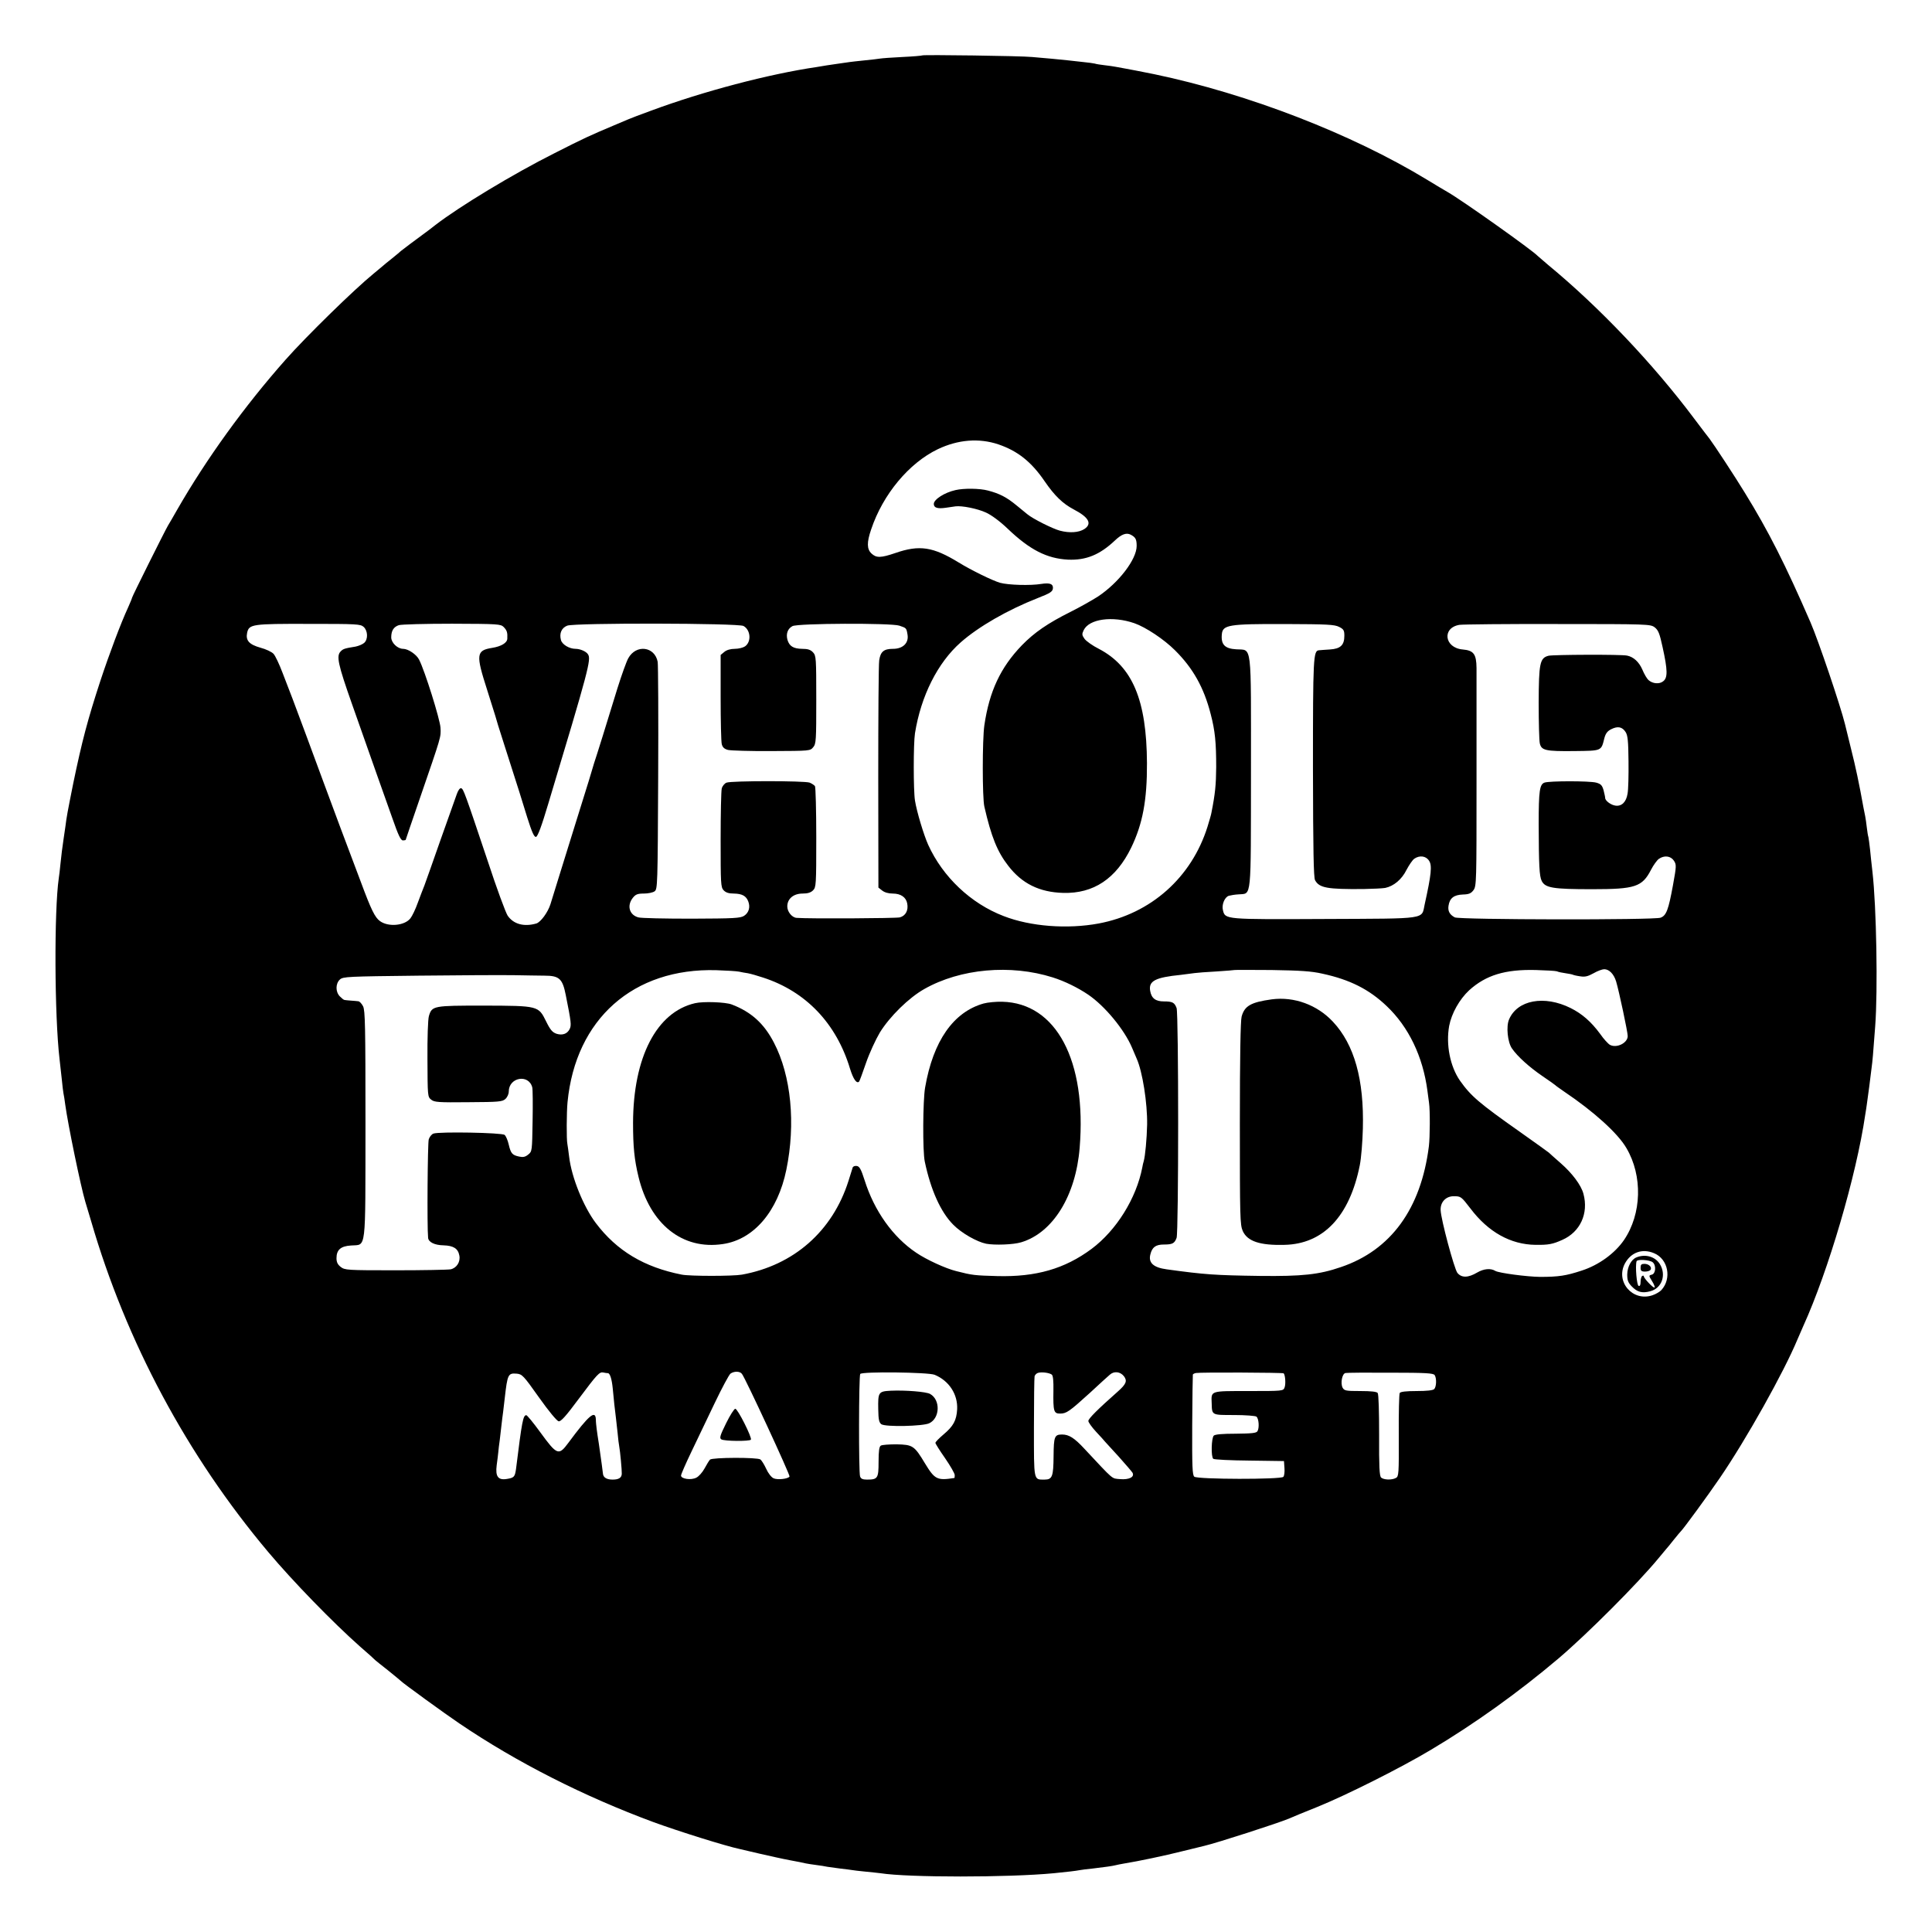 <?xml version="1.0" standalone="no"?>
<!DOCTYPE svg PUBLIC "-//W3C//DTD SVG 20010904//EN"
 "http://www.w3.org/TR/2001/REC-SVG-20010904/DTD/svg10.dtd">
<svg version="1.0" xmlns="http://www.w3.org/2000/svg"
 width="1200pt" height="1200pt" viewBox="0 0 1200 1200"
 preserveAspectRatio="xMidYMid meet">
<g transform="translate(0,1200) scale(0.1,-0.1)"
fill="#000000" stroke="none">
<path d="M5729 11656 c-2 -2 -58 -7 -124 -10 -66 -3 -129 -8 -140 -10 -11 -2
-54 -7 -95 -11 -41 -4 -82 -9 -90 -10 -8 -1 -40 -6 -70 -10 -30 -4 -64 -9 -75
-11 -10 -2 -37 -6 -60 -10 -301 -44 -709 -152 -1030 -271 -66 -24 -129 -48
-140 -53 -11 -5 -51 -22 -90 -38 -154 -65 -187 -80 -370 -173 -259 -130 -592
-332 -740 -446 -16 -13 -35 -27 -40 -31 -87 -64 -171 -127 -175 -131 -3 -3
-27 -24 -55 -46 -27 -21 -52 -42 -55 -45 -3 -3 -30 -25 -60 -50 -118 -96 -418
-389 -547 -535 -255 -288 -491 -615 -672 -930 -25 -44 -51 -89 -58 -100 -20
-34 -223 -441 -223 -448 0 -3 -11 -30 -24 -59 -45 -97 -118 -291 -173 -458
-78 -238 -114 -374 -168 -635 -36 -180 -41 -206 -49 -270 -3 -22 -8 -56 -11
-75 -8 -54 -14 -100 -20 -160 -3 -30 -7 -68 -10 -85 -29 -199 -27 -854 5
-1125 5 -47 12 -107 15 -135 2 -27 7 -61 9 -75 3 -14 8 -45 11 -70 17 -125 96
-508 125 -605 5 -16 21 -70 36 -120 217 -747 596 -1456 1100 -2055 152 -181
401 -437 569 -586 50 -43 92 -81 95 -85 3 -3 39 -32 80 -64 41 -33 77 -63 80
-66 10 -12 276 -205 365 -265 356 -241 772 -452 1205 -612 156 -57 446 -148
536 -167 10 -2 66 -15 124 -29 58 -13 141 -32 185 -40 44 -8 89 -17 100 -20
11 -2 40 -7 65 -10 25 -3 56 -8 69 -11 13 -2 49 -7 80 -11 31 -3 63 -8 71 -9
8 -2 47 -6 85 -10 39 -4 81 -8 94 -10 172 -27 792 -27 1076 0 82 8 141 15 160
19 11 2 47 7 80 10 78 9 126 16 145 21 8 2 31 7 50 10 87 14 255 49 365 77 66
16 127 31 135 33 81 19 458 141 525 169 17 8 95 40 175 72 181 73 521 244 705
354 271 161 547 359 795 569 180 153 493 467 620 621 25 30 47 57 50 60 3 3
24 28 45 55 22 28 43 52 46 55 15 14 166 220 241 330 165 241 398 658 482 860
11 25 27 63 37 85 154 339 329 933 384 1310 4 22 8 51 10 65 2 14 9 63 15 110
6 47 13 101 15 120 5 36 9 78 22 255 17 223 8 742 -17 960 -5 44 -12 107 -15
140 -4 33 -8 67 -10 75 -3 8 -7 35 -10 60 -3 25 -7 56 -10 70 -3 14 -8 39 -11
55 -26 146 -50 258 -76 360 -16 66 -34 138 -39 159 -28 113 -164 516 -214 631
-156 359 -260 565 -408 805 -59 97 -193 301 -219 335 -5 6 -48 62 -96 126
-253 338 -590 693 -907 954 -33 28 -62 53 -65 56 -30 33 -467 344 -560 397
-19 11 -77 45 -127 76 -469 285 -1110 533 -1693 655 -80 16 -161 32 -180 35
-19 3 -46 8 -60 11 -14 3 -45 7 -70 10 -25 3 -52 7 -60 10 -8 2 -42 7 -75 10
-33 4 -73 8 -90 10 -16 2 -61 6 -100 10 -38 3 -95 8 -125 11 -67 7 -675 15
-681 10z m472 -2416 c120 -41 205 -108 288 -230 62 -90 112 -138 180 -174 94
-49 116 -89 66 -122 -34 -22 -92 -26 -152 -10 -45 12 -167 73 -202 102 -9 7
-38 31 -66 54 -63 52 -106 74 -178 93 -52 14 -150 15 -202 3 -68 -15 -135 -58
-135 -86 0 -24 23 -31 73 -24 23 3 51 7 62 9 40 5 136 -14 190 -39 33 -15 86
-54 134 -100 137 -131 243 -185 374 -192 112 -5 198 30 292 119 41 39 71 50
98 36 30 -16 37 -28 37 -70 0 -83 -111 -228 -240 -314 -36 -23 -112 -66 -170
-95 -142 -71 -225 -128 -303 -208 -133 -138 -202 -286 -233 -497 -13 -89 -13
-450 0 -505 43 -188 81 -281 148 -367 85 -111 194 -165 342 -169 188 -5 328
88 422 281 71 147 99 294 98 525 -2 392 -90 601 -299 710 -38 19 -77 47 -88
61 -17 24 -18 30 -6 55 34 70 179 90 315 43 71 -25 184 -100 252 -168 112
-111 180 -232 222 -397 27 -103 34 -176 34 -329 -1 -110 -6 -164 -30 -285 -1
-8 -12 -46 -24 -85 -99 -315 -351 -540 -676 -601 -194 -36 -423 -19 -590 46
-204 78 -378 243 -469 443 -27 60 -71 205 -82 275 -10 62 -10 353 0 417 37
232 141 439 284 565 111 98 292 202 478 275 82 32 95 41 95 65 0 24 -22 31
-73 23 -67 -11 -203 -7 -255 7 -46 13 -179 78 -257 126 -160 98 -244 111 -394
59 -91 -31 -118 -31 -148 -3 -29 27 -30 69 -2 150 73 218 235 412 414 498 126
60 256 70 376 30z m-3942 -1134 c26 -24 28 -77 3 -99 -10 -9 -34 -19 -53 -23
-68 -11 -78 -14 -93 -30 -28 -28 -17 -79 70 -326 134 -380 198 -562 251 -710
37 -106 52 -138 66 -138 9 0 17 2 17 4 0 2 39 115 86 252 137 398 133 384 130
444 -3 52 -97 353 -133 423 -16 32 -68 67 -99 67 -35 0 -74 38 -74 71 0 42 15
65 47 76 16 5 164 9 330 9 289 -1 303 -2 322 -21 20 -21 24 -34 22 -72 -1 -26
-38 -48 -94 -57 -100 -16 -102 -41 -31 -262 26 -82 48 -154 50 -159 1 -6 27
-92 59 -190 95 -297 101 -315 140 -443 29 -92 43 -122 54 -120 11 2 35 67 77
208 251 834 267 895 246 926 -11 18 -49 34 -77 34 -39 0 -84 27 -91 55 -11 42
4 75 39 89 46 18 1062 16 1095 -2 45 -25 50 -99 9 -127 -12 -8 -40 -15 -63
-15 -26 0 -51 -7 -65 -19 l-23 -19 0 -263 c0 -145 3 -276 7 -291 5 -20 16 -30
39 -36 17 -4 139 -8 271 -7 238 1 239 1 258 24 18 21 19 44 19 295 0 260 -1
273 -20 294 -16 17 -33 22 -68 22 -54 1 -79 16 -91 56 -10 37 1 69 31 85 32
18 614 20 664 3 44 -15 44 -14 51 -57 8 -51 -29 -87 -90 -87 -57 0 -78 -17
-86 -71 -4 -24 -6 -352 -6 -728 l1 -684 23 -18 c15 -12 39 -19 66 -19 50 0 83
-23 90 -62 8 -43 -10 -76 -46 -86 -26 -6 -564 -9 -641 -3 -29 2 -58 38 -58 71
0 48 39 80 95 80 32 0 51 6 65 20 19 19 20 33 20 328 0 169 -4 312 -8 319 -4
6 -19 16 -33 22 -32 12 -485 12 -516 0 -12 -4 -26 -21 -30 -36 -4 -15 -7 -159
-7 -320 0 -271 1 -293 18 -312 14 -15 32 -21 65 -21 51 -1 76 -15 89 -50 13
-35 3 -69 -26 -88 -23 -15 -62 -17 -327 -18 -165 0 -313 3 -330 8 -56 15 -73
73 -34 122 17 21 29 26 68 26 26 0 56 6 67 14 18 14 19 35 22 703 2 378 0 703
-3 722 -18 96 -134 111 -183 22 -11 -20 -41 -103 -67 -186 -25 -82 -66 -215
-91 -295 -25 -80 -49 -156 -54 -170 -4 -14 -19 -63 -33 -110 -15 -47 -51 -164
-81 -260 -30 -96 -75 -242 -101 -325 -25 -82 -51 -164 -56 -181 -16 -51 -61
-112 -88 -120 -77 -22 -142 -4 -178 49 -12 18 -68 169 -123 337 -143 427 -151
448 -165 454 -8 3 -19 -11 -28 -37 -8 -23 -54 -152 -102 -287 -47 -135 -92
-261 -99 -280 -8 -19 -26 -67 -41 -107 -14 -40 -35 -83 -46 -97 -36 -46 -137
-55 -189 -17 -31 22 -55 71 -118 241 -28 74 -85 227 -128 340 -42 113 -89 239
-104 280 -61 167 -170 459 -193 520 -14 36 -42 108 -62 161 -20 53 -45 106
-56 118 -11 12 -47 29 -81 38 -71 20 -93 45 -83 93 12 53 30 56 384 55 299 0
320 -1 340 -19z m6059 0 c28 -14 32 -22 32 -55 0 -58 -24 -81 -90 -85 -30 -2
-61 -4 -68 -5 -35 -3 -37 -45 -37 -732 1 -514 4 -679 13 -696 26 -48 75 -57
301 -55 57 1 118 4 135 7 53 11 103 53 132 112 16 30 37 61 48 69 33 23 73 18
92 -12 20 -29 14 -86 -27 -271 -21 -95 27 -88 -620 -91 -622 -3 -619 -3 -633
54 -9 34 10 81 36 90 11 3 39 8 62 9 81 7 75 -45 76 760 0 818 8 755 -91 762
-71 4 -96 29 -90 93 5 59 42 65 391 64 265 -1 309 -3 338 -18z m1959 -2 c23
-18 31 -37 50 -125 31 -141 32 -188 4 -210 -24 -20 -66 -16 -92 7 -10 9 -27
38 -38 65 -21 48 -55 79 -95 87 -36 8 -460 6 -488 -1 -54 -14 -60 -47 -61
-291 0 -122 3 -235 7 -253 10 -44 35 -50 215 -48 172 2 166 0 186 80 8 30 19
44 43 56 40 20 68 15 89 -18 13 -20 17 -56 18 -181 1 -87 -1 -177 -6 -202 -8
-51 -36 -79 -74 -74 -28 3 -65 30 -65 48 0 6 -5 28 -10 48 -9 31 -17 39 -46
47 -42 11 -290 11 -321 0 -30 -11 -36 -51 -36 -258 1 -255 4 -323 19 -353 22
-43 69 -51 313 -51 267 0 311 14 366 121 15 29 37 59 48 67 34 24 74 19 94
-11 16 -25 16 -32 -6 -153 -28 -152 -41 -188 -77 -201 -39 -15 -1250 -13
-1278 2 -32 17 -44 39 -39 72 7 47 33 68 89 70 38 1 51 7 66 27 19 25 19 53
19 670 0 354 0 674 0 710 -1 87 -18 109 -86 115 -114 10 -130 135 -20 153 21
3 296 6 611 5 561 0 575 -1 601 -20z m-5687 -2139 c14 -3 39 -8 55 -10 17 -3
59 -15 95 -27 265 -86 455 -284 540 -567 20 -64 41 -94 56 -79 3 3 22 55 43
116 21 61 60 145 86 189 62 100 180 216 276 270 224 127 536 155 798 72 73
-23 155 -63 220 -107 103 -70 224 -216 272 -329 11 -26 24 -57 29 -68 36 -80
67 -276 65 -410 -2 -90 -12 -195 -21 -227 -3 -9 -7 -26 -9 -39 -37 -192 -161
-391 -315 -506 -167 -124 -345 -175 -585 -169 -141 4 -155 5 -256 31 -65 16
-185 71 -248 114 -145 97 -261 260 -321 451 -22 69 -32 86 -49 88 -11 2 -23
-3 -25 -10 -2 -7 -14 -44 -26 -83 -99 -312 -340 -524 -662 -582 -56 -10 -322
-10 -373 0 -234 46 -404 148 -534 320 -77 102 -151 284 -166 412 -4 33 -9 69
-11 80 -6 27 -5 199 1 259 50 517 409 835 925 820 63 -2 126 -6 140 -9z m3625
-13 c170 -37 289 -97 398 -201 136 -129 225 -313 253 -526 3 -22 7 -56 10 -75
7 -46 6 -213 -1 -270 -49 -388 -236 -645 -546 -750 -136 -47 -242 -58 -503
-55 -279 4 -341 8 -580 41 -82 11 -114 41 -101 92 11 46 34 62 84 62 54 0 66
7 79 41 13 34 13 1394 0 1428 -13 34 -25 41 -79 41 -51 0 -77 19 -85 65 -11
62 31 84 191 100 33 4 71 9 85 11 14 2 75 7 135 10 61 4 111 8 113 9 2 1 105
1 230 0 180 -3 246 -7 317 -23z m1455 15 c8 -4 32 -9 54 -12 21 -3 41 -7 45
-9 3 -2 23 -7 45 -10 30 -5 48 -1 84 19 24 14 54 25 66 25 31 0 60 -30 74 -76
18 -60 72 -314 72 -339 0 -43 -68 -77 -110 -55 -11 6 -39 36 -61 68 -56 76
-112 125 -184 161 -163 81 -331 50 -382 -71 -19 -43 -9 -142 18 -180 34 -50
110 -118 191 -173 40 -27 75 -52 78 -55 3 -4 28 -21 55 -40 183 -123 334 -259
387 -351 102 -173 95 -409 -15 -571 -57 -83 -157 -156 -263 -190 -97 -32 -143
-39 -259 -39 -82 1 -255 24 -277 37 -29 18 -72 14 -113 -10 -56 -33 -97 -34
-123 -2 -20 27 -102 331 -104 390 -2 50 33 86 81 86 45 0 47 -2 104 -76 111
-147 250 -224 404 -226 81 -1 107 4 167 31 111 49 164 164 131 286 -14 54 -71
129 -141 190 -38 33 -71 63 -74 66 -3 3 -84 61 -180 129 -254 179 -304 222
-372 318 -61 88 -88 223 -67 340 15 78 64 165 124 221 104 94 223 131 415 126
63 -2 122 -5 130 -8z m-6288 -27 c92 0 112 -19 132 -120 34 -170 36 -188 24
-212 -15 -30 -45 -40 -81 -29 -26 9 -39 24 -65 77 -48 97 -47 97 -388 98 -313
0 -321 -1 -340 -65 -6 -19 -10 -137 -9 -268 1 -228 1 -234 23 -251 19 -16 44
-18 231 -16 190 1 211 3 230 20 12 11 21 31 21 46 0 89 124 111 146 26 3 -12
4 -107 2 -210 -3 -185 -3 -188 -27 -207 -18 -15 -32 -18 -55 -13 -44 9 -53 19
-66 74 -6 27 -18 55 -26 61 -17 14 -407 21 -442 8 -11 -4 -24 -20 -29 -36 -7
-21 -11 -543 -4 -611 2 -27 40 -46 96 -47 62 -2 90 -20 98 -63 8 -40 -17 -78
-54 -86 -17 -3 -172 -6 -344 -6 -301 0 -313 1 -339 21 -19 15 -26 30 -26 54 0
52 26 75 90 79 97 8 89 -55 90 752 0 615 -2 708 -15 734 -9 17 -22 31 -30 31
-8 1 -28 3 -45 4 -16 1 -34 3 -40 4 -5 0 -18 11 -30 23 -27 29 -26 79 1 104
20 18 47 19 488 24 256 3 522 4 591 3 69 -1 155 -3 192 -3z m6892 -1724 c87
-36 111 -157 45 -229 -9 -10 -34 -25 -55 -32 -123 -42 -232 84 -171 198 38 69
108 94 181 63z m-6498 -745 c13 -1 24 -36 30 -96 4 -48 15 -150 20 -185 2 -14
6 -54 10 -90 3 -36 8 -73 10 -83 6 -31 17 -151 16 -171 -1 -25 -19 -36 -57
-36 -37 0 -58 13 -60 37 -2 19 -9 72 -25 183 -6 36 -12 79 -14 95 -2 17 -5 42
-5 58 -2 62 -43 28 -171 -145 -60 -81 -70 -77 -175 67 -42 58 -81 105 -86 105
-20 0 -27 -37 -64 -335 -7 -48 -12 -54 -57 -61 -54 -9 -72 15 -63 85 4 31 9
67 10 81 1 14 5 48 9 75 3 28 8 70 11 95 3 25 7 61 10 80 2 19 7 58 10 85 17
150 21 157 74 153 34 -3 42 -11 139 -148 61 -86 111 -146 122 -148 14 -2 45
32 125 140 116 155 128 168 153 163 9 -2 22 -4 28 -4z m832 -4 c20 -23 301
-630 296 -638 -9 -15 -75 -22 -99 -11 -14 6 -34 32 -46 59 -12 26 -28 52 -36
58 -19 14 -299 13 -313 -1 -6 -6 -21 -31 -34 -55 -13 -24 -36 -50 -51 -57 -32
-17 -95 -8 -95 13 0 8 29 74 64 147 35 73 100 210 145 303 45 94 89 176 98
183 22 16 58 16 71 -1z m1197 -6 c90 -37 145 -122 140 -215 -4 -68 -23 -104
-85 -156 -27 -23 -50 -46 -50 -52 0 -5 27 -48 60 -95 33 -48 60 -95 60 -105 0
-10 -1 -18 -2 -18 -108 -17 -122 -9 -183 91 -66 110 -76 116 -177 118 -46 0
-89 -3 -97 -8 -10 -6 -14 -33 -14 -100 0 -103 -5 -111 -72 -111 -27 0 -38 5
-43 20 -9 25 -8 621 1 636 9 16 423 11 462 -5z m728 1 c8 -7 11 -40 10 -99 -2
-129 2 -143 41 -143 40 0 57 12 186 129 57 53 113 104 124 113 26 23 64 19 87
-10 22 -29 14 -49 -38 -95 -122 -108 -183 -168 -183 -183 0 -8 21 -38 48 -67
26 -28 52 -56 57 -63 6 -6 44 -48 85 -93 41 -46 79 -90 84 -98 15 -27 -21 -45
-78 -40 -53 5 -34 -11 -221 189 -62 67 -96 88 -138 88 -47 0 -52 -12 -53 -134
-1 -127 -8 -146 -56 -146 -69 0 -66 -13 -66 322 0 167 2 311 4 320 3 9 13 19
22 21 24 7 71 0 85 -11z m1440 8 c10 -10 14 -66 6 -87 -8 -23 -10 -23 -223
-23 -242 0 -233 3 -230 -76 2 -75 -1 -73 140 -73 69 0 132 -5 138 -10 15 -12
19 -71 6 -91 -7 -11 -35 -14 -134 -15 -83 0 -129 -4 -137 -12 -15 -15 -18
-132 -3 -144 6 -5 107 -10 225 -11 l214 -3 3 -43 c2 -24 -1 -49 -7 -55 -14
-17 -533 -16 -553 1 -12 10 -14 63 -13 319 1 170 3 311 4 315 0 3 9 8 19 10
27 5 540 3 545 -2z m938 -11 c13 -20 11 -73 -3 -87 -8 -8 -47 -12 -109 -12
-64 0 -100 -4 -105 -12 -4 -6 -7 -125 -6 -265 1 -237 0 -254 -18 -263 -26 -14
-76 -12 -92 3 -10 11 -13 68 -12 263 0 146 -3 254 -9 262 -6 8 -41 12 -108 12
-90 0 -99 2 -110 21 -14 28 -3 87 18 91 9 2 135 3 281 2 217 0 265 -3 273 -15z"/>
<path d="M4317 5769 c-239 -55 -384 -336 -385 -744 0 -148 8 -228 34 -335 71
-294 273 -455 524 -417 192 28 341 203 394 461 59 286 30 585 -77 790 -61 118
-141 191 -262 237 -38 15 -178 20 -228 8z"/>
<path d="M6109 5767 c-187 -53 -313 -232 -363 -522 -14 -80 -16 -396 -2 -460
37 -176 99 -314 177 -392 51 -52 146 -106 204 -118 53 -10 169 -6 218 9 197
59 339 289 363 587 44 541 -145 899 -481 907 -38 1 -91 -4 -116 -11z"/>
<path d="M7900 5793 c-131 -18 -170 -41 -188 -107 -7 -25 -11 -251 -11 -665 0
-582 1 -628 18 -667 29 -64 106 -90 259 -86 242 5 405 178 468 495 9 45 17
147 19 227 8 305 -53 522 -186 664 -98 105 -241 157 -379 139z"/>
<path d="M10164 4190 c-32 -13 -56 -58 -57 -106 0 -35 5 -50 27 -73 35 -37 66
-45 117 -31 71 19 100 101 59 168 -29 47 -90 65 -146 42z m101 -30 c23 -19 19
-71 -5 -77 -20 -5 -20 -6 1 -40 12 -19 19 -37 16 -40 -7 -6 -67 57 -67 70 0 4
-4 5 -10 2 -5 -3 -10 -20 -10 -36 0 -20 -4 -29 -12 -26 -12 3 -22 123 -13 153
4 14 81 9 100 -6z"/>
<path d="M10190 4126 c0 -19 5 -24 28 -24 15 0 30 5 34 11 10 17 -11 37 -38
37 -19 0 -24 -5 -24 -24z"/>
<path d="M4510 3160 c-38 -77 -42 -92 -30 -100 18 -12 177 -13 184 -2 8 13
-82 192 -97 192 -7 0 -33 -41 -57 -90z"/>
<path d="M5533 3362 c-77 -4 -80 -9 -78 -116 1 -63 5 -81 19 -92 25 -18 259
-13 298 6 67 32 70 146 5 182 -25 14 -154 24 -244 20z"/>
</g>
</svg>

